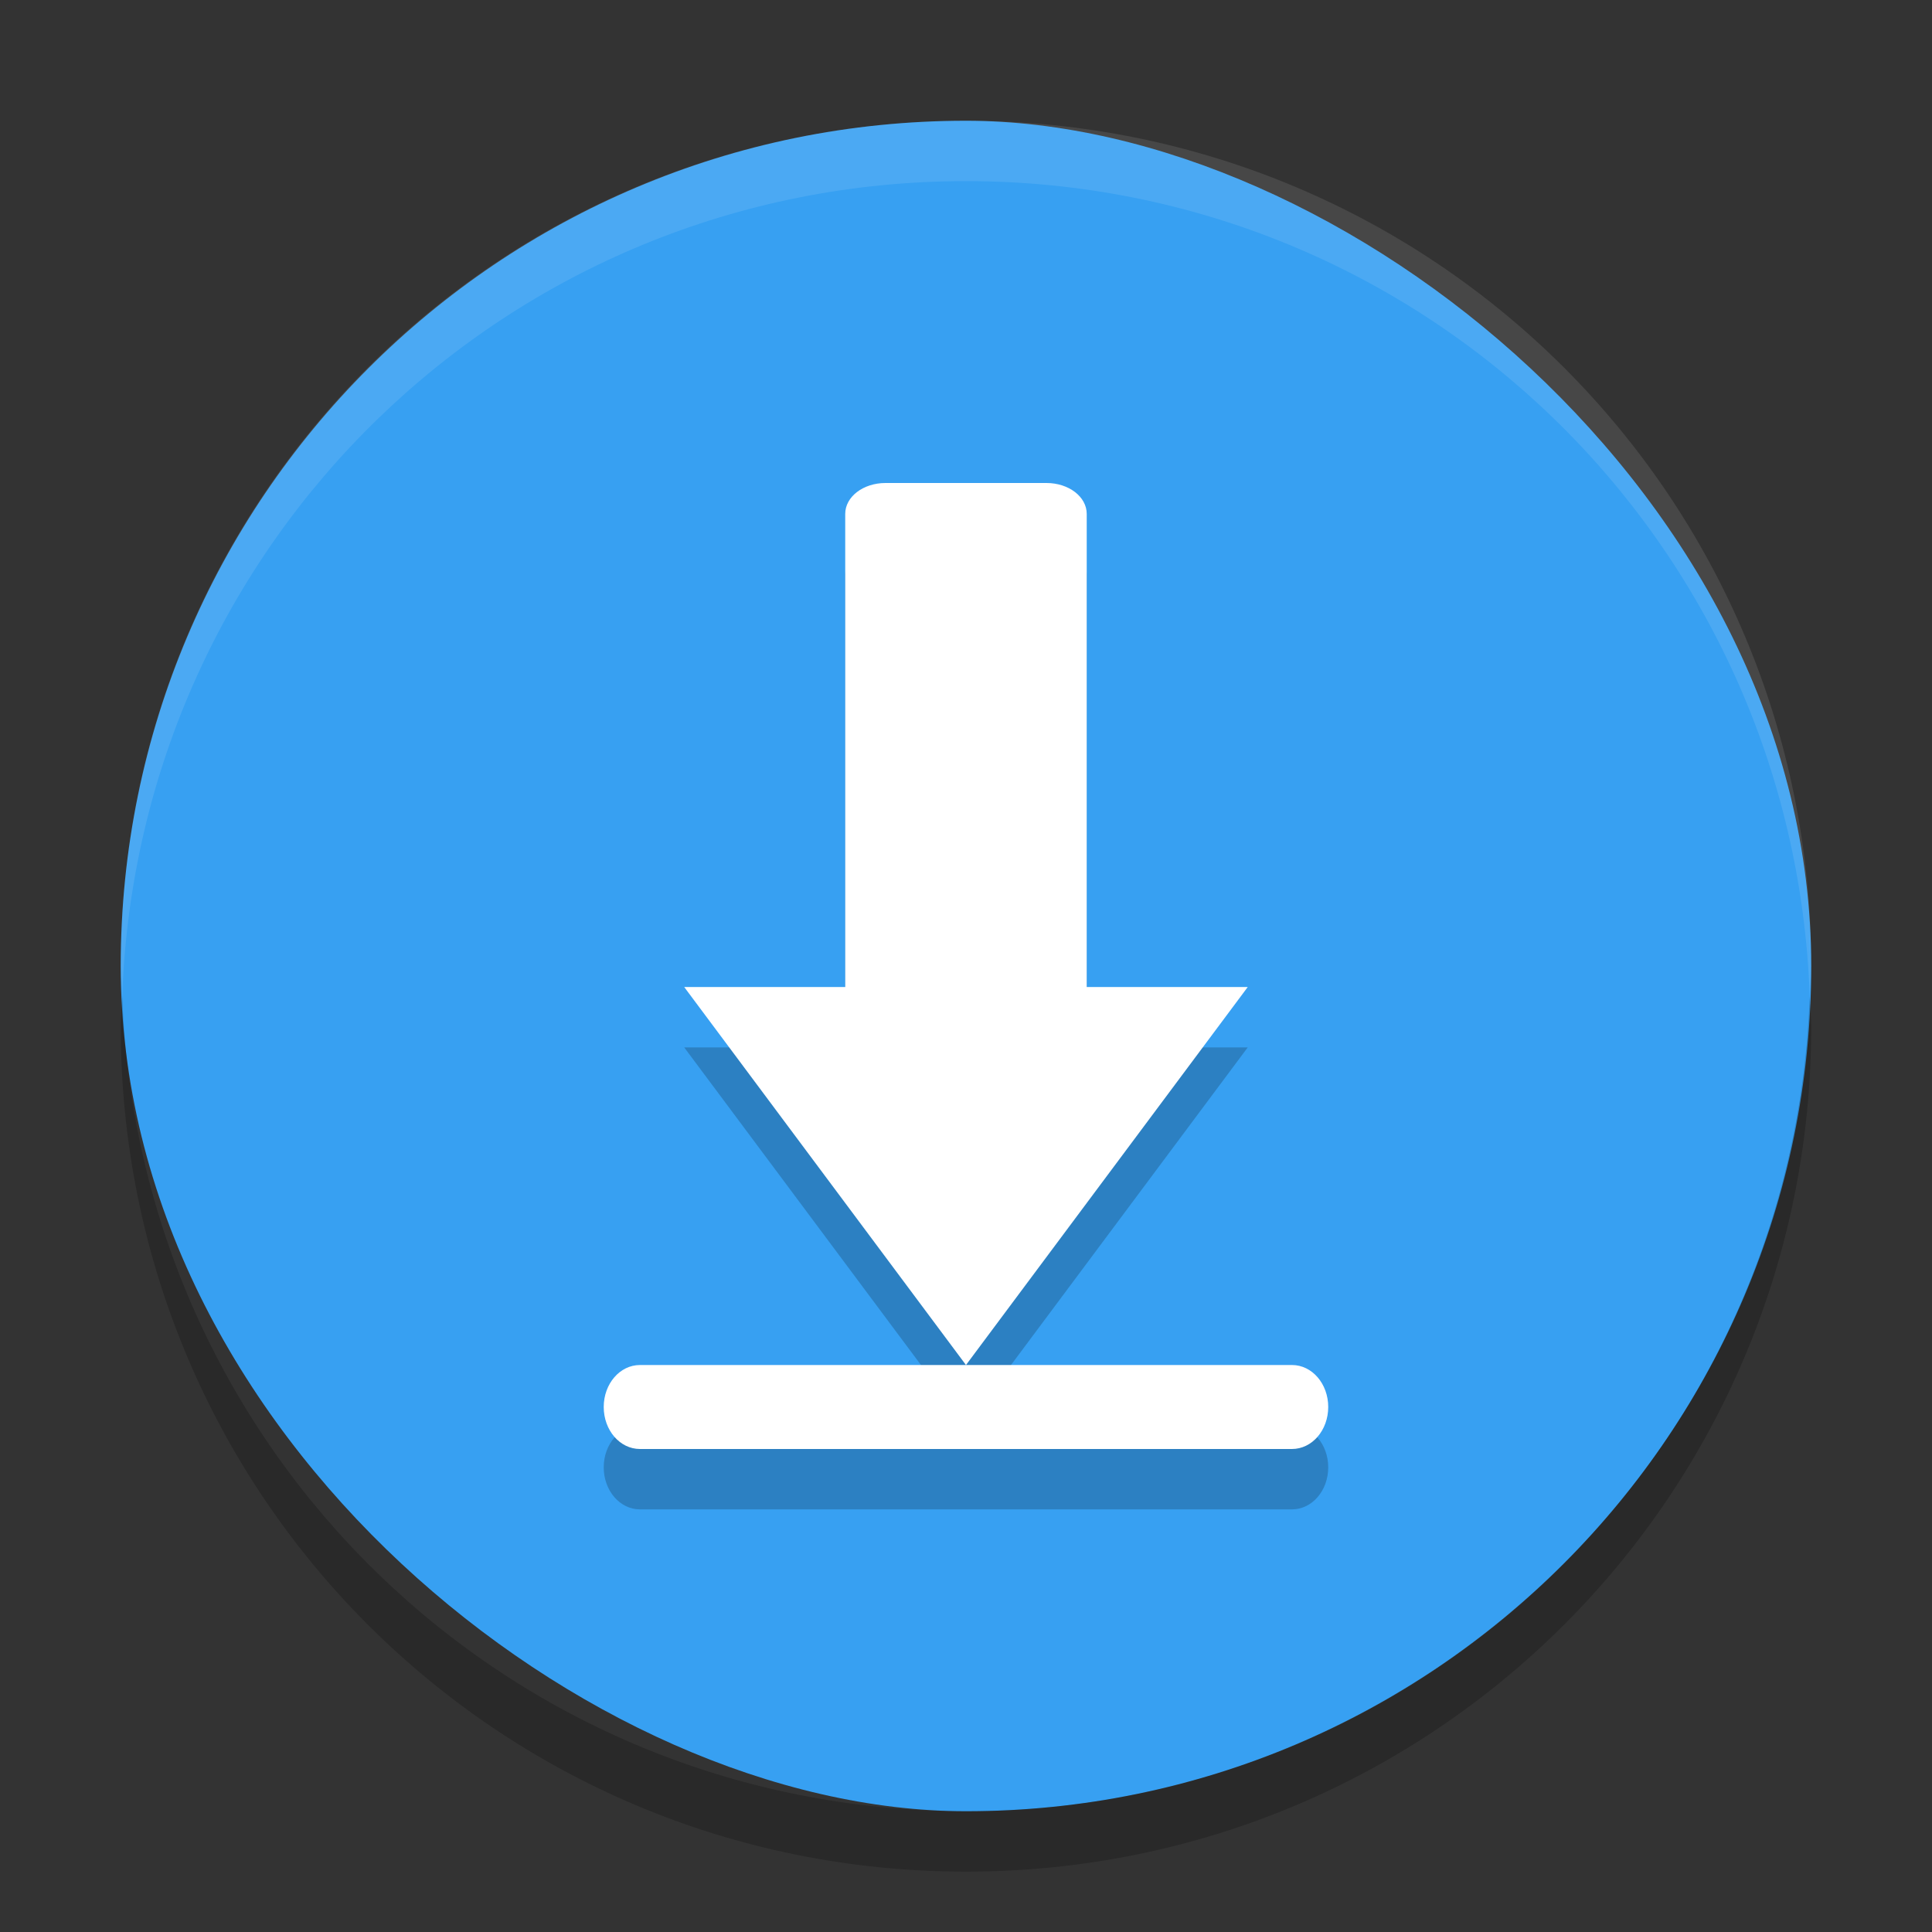 <svg xmlns="http://www.w3.org/2000/svg" xmlns:osb="http://www.openswatchbook.org/uri/2009/osb" style="enable-background:new" width="32" height="32" version="1.1">
 <rect width="100%" height="100%" fill="#333333" stroke="none"/>
 <defs>
  <linearGradient id="linearGradient5606" osb:paint="solid">
   <stop id="stop5608" offset="0" style="stop-color:#000000"/>
  </linearGradient>
 </defs>
 <g id="kget">
  <rect width="32" height="32" x="0" y="0" style="opacity:0.001;fill:#00000f"/>
  <g transform="translate(-3.95e-4)">
   <rect style="fill:#37a0f2" width="28" height="28" x="-30" y="-30" rx="14" ry="14" transform="matrix(0,-1,-1,0,0,0)"/>
   <path style="opacity:0.2" d="M 14.667,9 C 14.297,9 14,9.228 14,9.512 v 7.836 h -2.667 l 4.667,6.261 4.667,-6.261 H 18 V 9.512 c 0,-0.284 -0.297,-0.512 -0.667,-0.512 h -2.667 z M 16,23.609 h -5.4 c -0.332,0 -0.6,0.31 -0.6,0.695 0,0.386 0.268,0.696 0.6,0.696 h 10.799 c 0.333,0 0.601,-0.31 0.601,-0.696 0,-0.385 -0.268,-0.695 -0.6,-0.695 h -5.4 z"/>
   <path style="opacity:0.1;fill:#ffffff" d="M 16,2 C 8.244,2 2,8.244 2,16 2,16.169 2.02,16.333 2.025,16.5 2.289,8.979 8.413,3 16,3 c 7.587,0 13.711,5.979 13.975,13.5 0.006,-0.167 0.025,-0.331 0.025,-0.5 0,-7.756 -6.244,-14 -14,-14 z"/>
   <path style="fill:#ffffff" d="M 14.667,8 C 14.297,8 14,8.228 14,8.512 v 7.836 h -2.667 l 4.667,6.261 4.667,-6.261 H 18 V 8.512 c 0,-0.284 -0.297,-0.512 -0.667,-0.512 h -2.667 z M 16,22.609 h -5.4 c -0.332,0 -0.6,0.31 -0.6,0.695 0,0.386 0.268,0.696 0.6,0.696 h 10.799 c 0.333,0 0.601,-0.31 0.601,-0.696 0,-0.385 -0.268,-0.695 -0.6,-0.695 h -5.4 z"/>
   <path style="opacity:0.2" d="M 2.025,16.5 C 2.019,16.667 2,16.831 2,17 c 0,7.756 6.244,14 14,14 7.756,0 14,-6.244 14,-14 0,-0.169 -0.02,-0.333 -0.025,-0.5 -0.264,7.521 -6.388,13.5 -13.975,13.5 -7.587,0 -13.711,-5.979 -13.975,-13.5 z"/>
  </g>
 </g>
 <g id="22-22-kget" transform="translate(32,10)">
  <path style="opacity:0.001;fill:#00000f" d="m 0.25,0 h 21.5 C 21.889,0 22,0.111 22,0.25 V 21.75 C 22,21.889 21.888,22 21.75,22 H 0.25 C 0.112,22 0,21.889 0,21.75 V 0.25 C 0,0.112 0.112,0 0.25,0 Z"/>
  <path d="m 11,3 a 8,8 0 0 0 -8,8 8,8 0 0 0 8,8 8,8 0 0 0 8,-8 8,8 0 0 0 -8,-8 z m -1,2 h 2 v 5 h 2.5 L 12.75,12.5 11,15 h 4 v 1 H 7 v -1 h 4 L 9.25,12.5 7.5,10 H 10 Z" style="fill:#dfdfdf"/>
 </g>
</svg>
